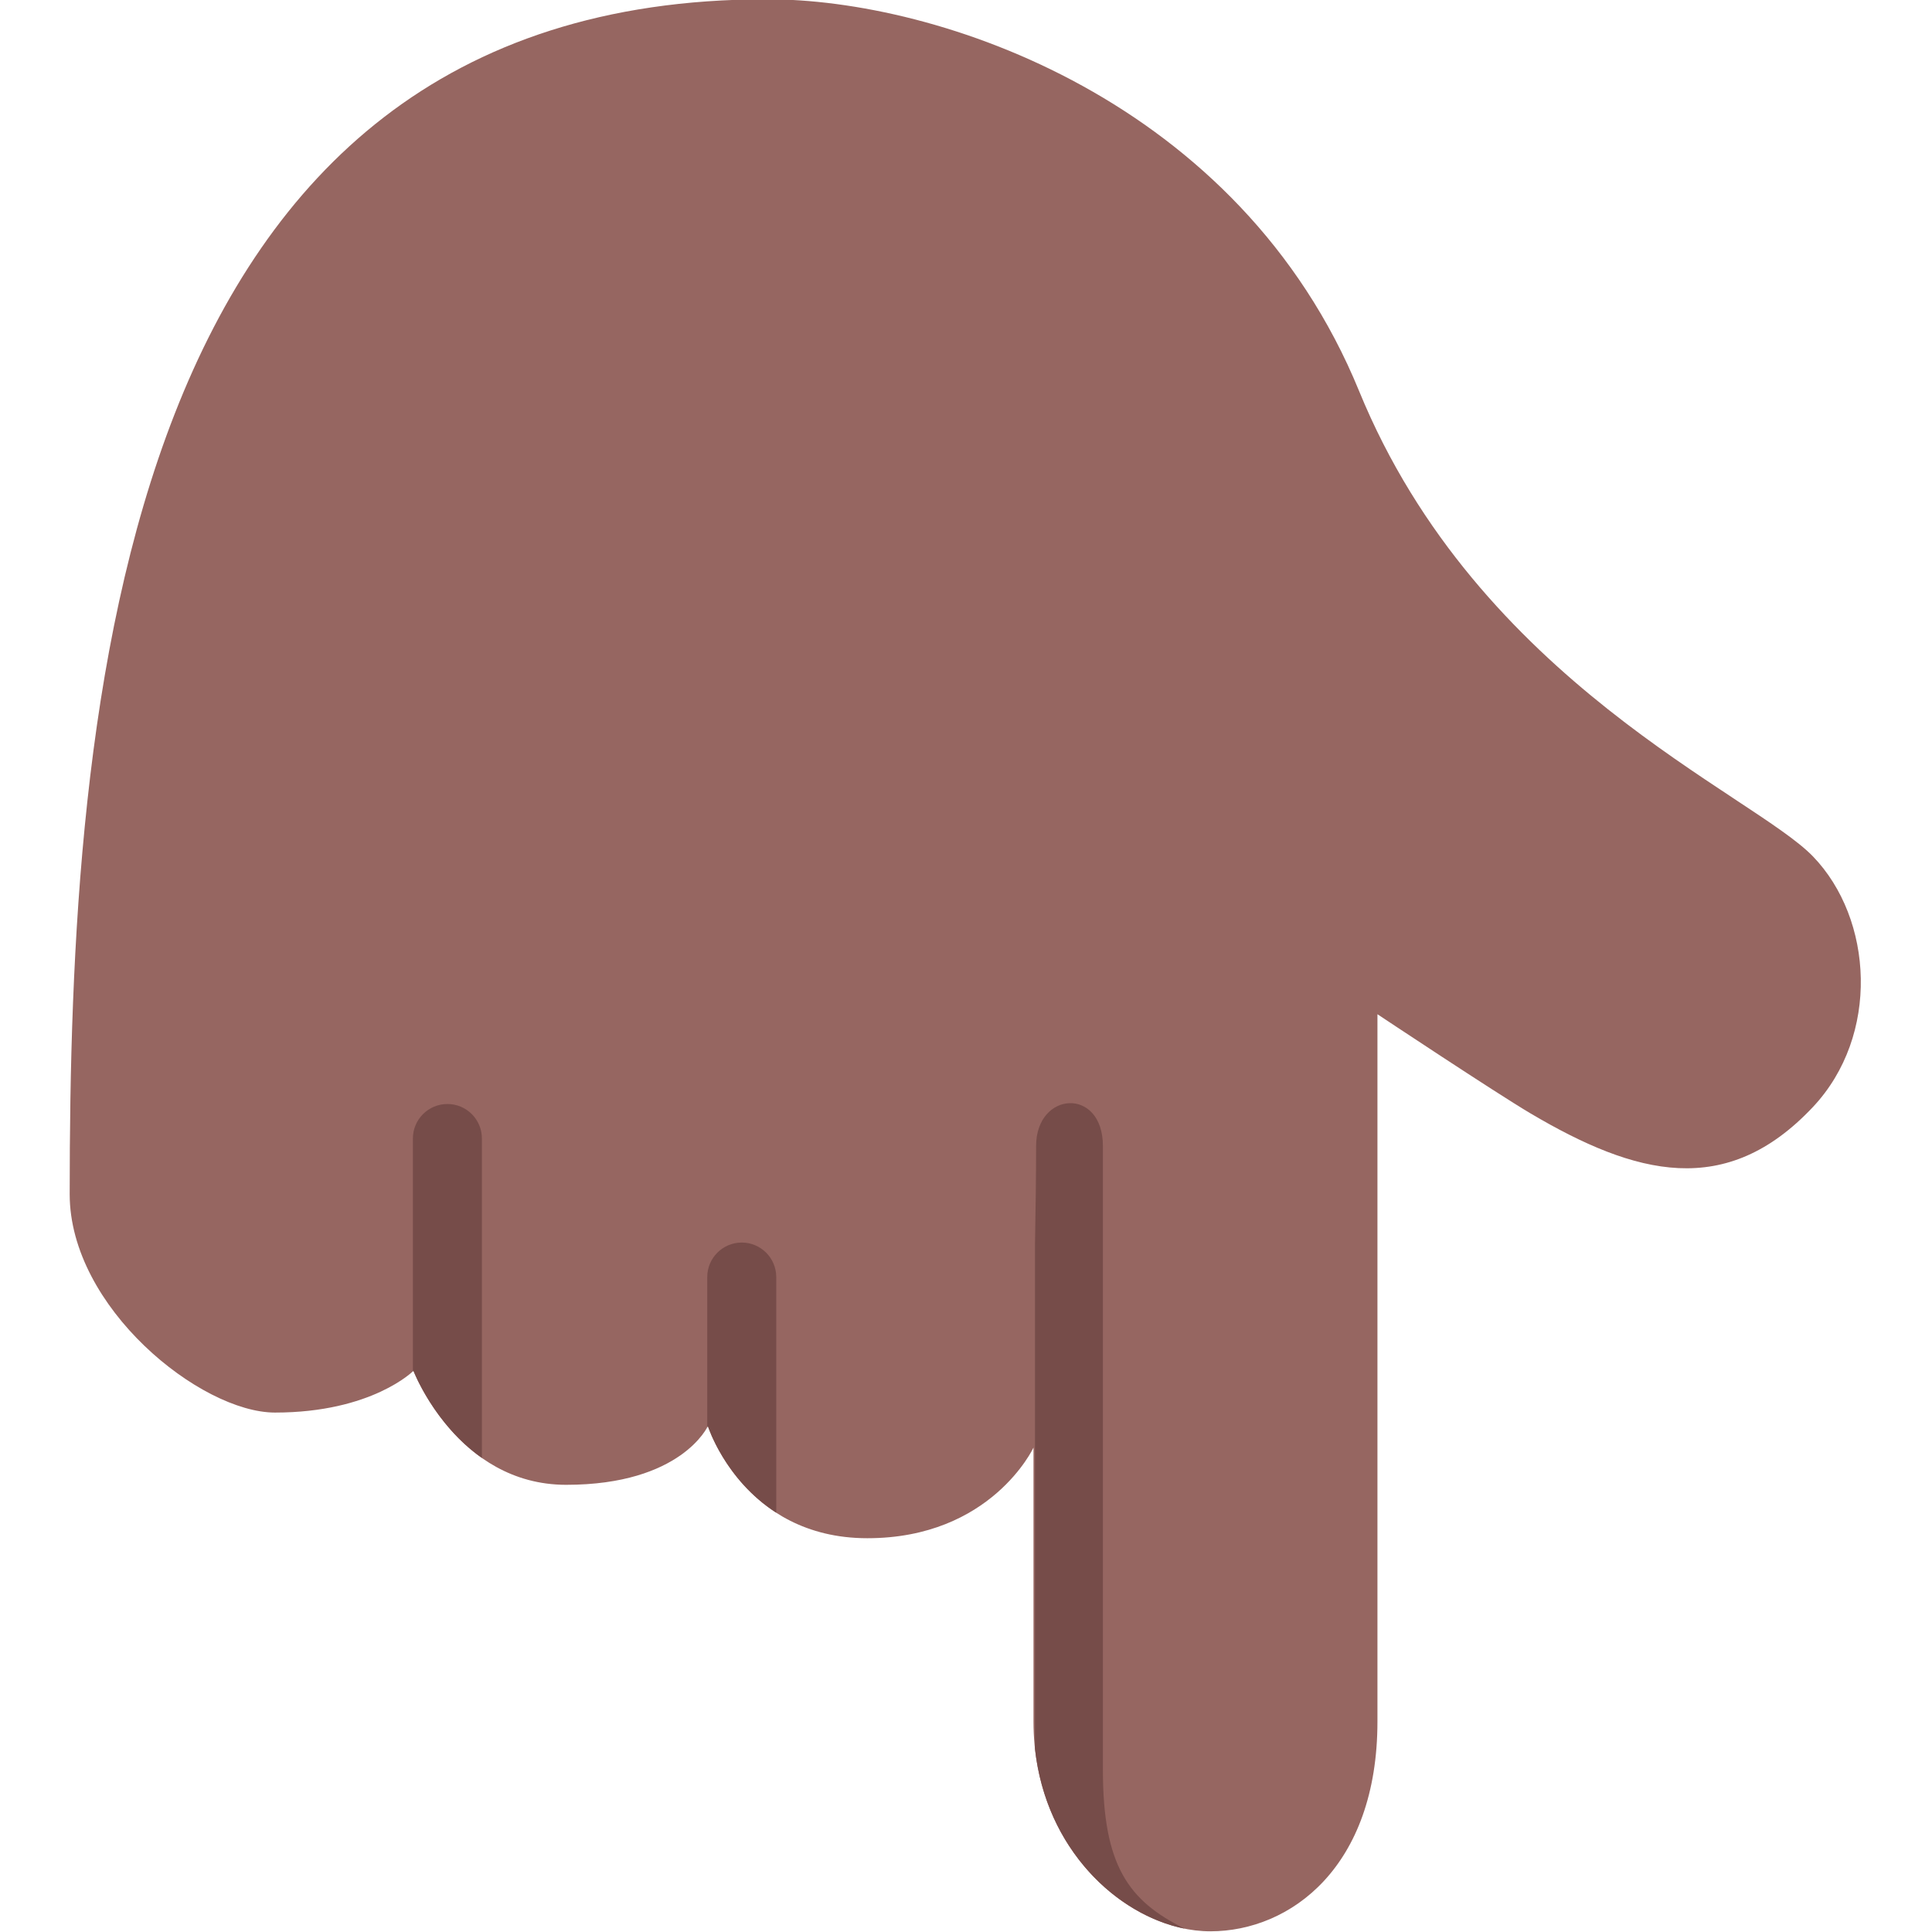 <svg viewBox="2 2 28 28" xmlns="http://www.w3.org/2000/svg">
<path d="M21.697 7.667C23.423 11.883 27.4 13.506 28.275 14.412C29.15 15.319 29.248 17.007 28.275 18.043C27.017 19.381 25.706 19.037 24.181 18.136C23.666 17.831 21.963 16.699 21.963 16.699L21.963 26.949C21.963 29.058 20.701 29.99 19.541 29.99C18.381 29.99 16.978 28.824 16.978 26.949L16.978 22.98C16.978 22.98 16.367 24.293 14.57 24.293C12.773 24.293 12.259 22.668 12.259 22.668C12.259 22.668 11.877 23.519 10.205 23.519C8.627 23.519 7.992 21.867 7.992 21.867C7.992 21.867 7.392 22.472 5.986 22.472C4.908 22.472 3.01 20.949 3.01 19.308C3.01 12.218 3.711 1.99 13.104 1.99C15.595 1.98 19.971 3.452 21.697 7.667Z" fill="#966661"/>
<path fill-rule="evenodd" clip-rule="evenodd" d="M8.984 23.13C8.29 22.642 7.992 21.867 7.992 21.867C7.992 21.867 7.99 21.87 7.984 21.875V18.5C7.984 18.224 8.208 18 8.484 18C8.761 18 8.984 18.224 8.984 18.5L8.984 23.13Z" fill="#764C49"/>
<path fill-rule="evenodd" clip-rule="evenodd" d="M13.25 23.923C12.505 23.444 12.259 22.668 12.259 22.668C12.259 22.668 12.257 22.674 12.25 22.686V20.508C12.25 20.232 12.474 20.008 12.75 20.008C13.026 20.008 13.25 20.232 13.25 20.508L13.25 23.923Z" fill="#764C49"/>
<path fill-rule="evenodd" clip-rule="evenodd" d="M19.171 29.952C18.19 29.756 17.161 28.803 17 27.347V20.034C17.01 19.495 17.016 19.007 17.016 18.609C17.016 17.812 17.984 17.75 17.984 18.609L17.984 27.646C17.984 29.038 18.353 29.549 19.171 29.952Z" fill="#764C49"/>
</svg>
